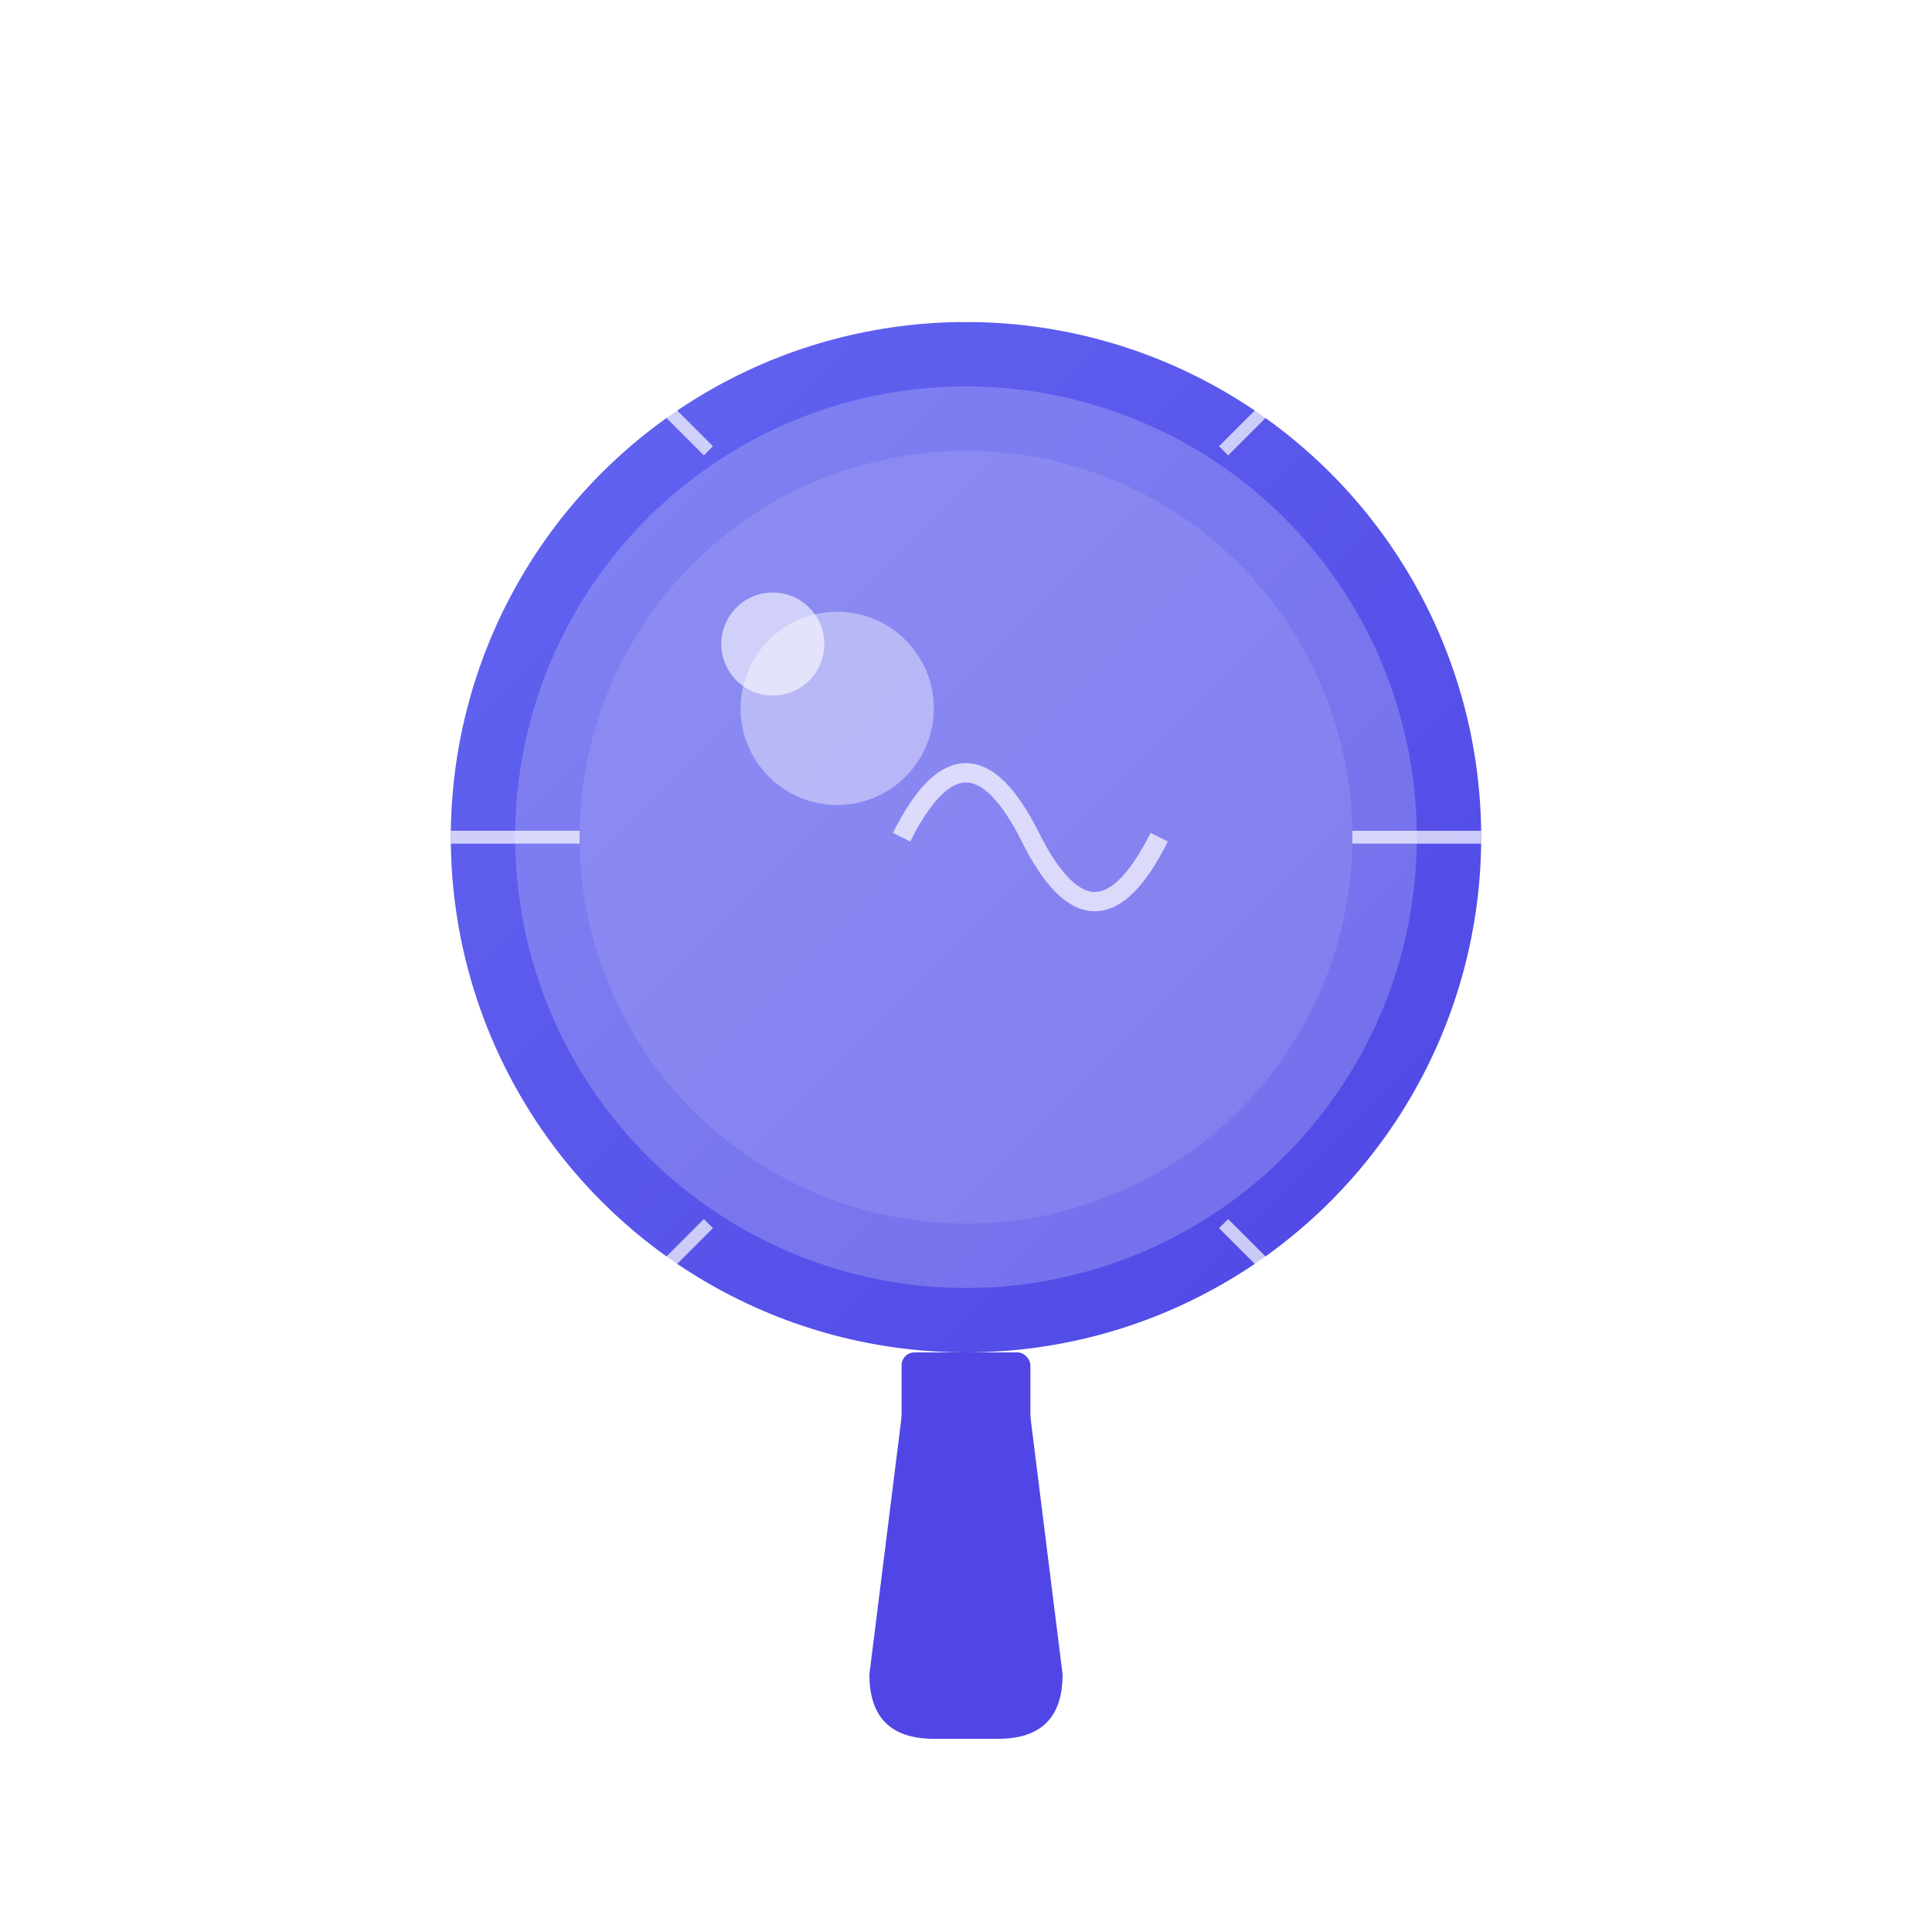 <?xml version="1.0" encoding="UTF-8"?>
<svg width="300" height="300" viewBox="0 0 300 300" xmlns="http://www.w3.org/2000/svg">
  <defs>
    <linearGradient id="lightBulbGradient" x1="0%" y1="0%" x2="100%" y2="100%">
      <stop offset="0%" stop-color="#6366f1" />
      <stop offset="100%" stop-color="#4f46e5" />
    </linearGradient>
    <filter id="glow" x="-20%" y="-20%" width="140%" height="140%">
      <feGaussianBlur stdDeviation="5" result="blur" />
      <feComposite in="SourceGraphic" in2="blur" operator="over" />
    </filter>
    <filter id="shadow" x="-10%" y="-10%" width="120%" height="140%">
      <feDropShadow dx="0" dy="4" stdDeviation="4" flood-color="#000" flood-opacity="0.2" />
    </filter>
  </defs>
  
  <!-- 灯泡底座 -->
  <path d="M140,220 L160,220 L165,260 Q165,270 155,270 L145,270 Q135,270 135,260 Z" fill="#4f46e5" filter="url(#shadow)" />
  
  <!-- 灯泡连接部分 -->
  <rect x="140" y="210" width="20" height="15" rx="2" fill="#4f46e5" />
  
  <!-- 灯泡主体 -->
  <circle cx="150" cy="130" r="80" fill="url(#lightBulbGradient)" filter="url(#shadow)" />
  
  <!-- 灯泡内部光芒 -->
  <circle cx="150" cy="130" r="70" fill="#ffffff" opacity="0.2" />
  <circle cx="150" cy="130" r="60" fill="#ffffff" opacity="0.1" />
  
  <!-- 灯泡高光 -->
  <circle cx="130" cy="110" r="15" fill="#ffffff" opacity="0.4" />
  <circle cx="120" cy="100" r="8" fill="#ffffff" opacity="0.6" />
  
  <!-- 灯丝 -->
  <path d="M140,130 Q150,110 160,130 Q170,150 180,130" stroke="#ffffff" stroke-width="3" fill="none" opacity="0.7" />
  
  <!-- 光芒效果 -->
  <g filter="url(#glow)">
    <path d="M150,50 L150,30" stroke="#ffffff" stroke-width="2" opacity="0.7" />
    <path d="M190,70 L205,55" stroke="#ffffff" stroke-width="2" opacity="0.7" />
    <path d="M210,130 L230,130" stroke="#ffffff" stroke-width="2" opacity="0.7" />
    <path d="M190,190 L205,205" stroke="#ffffff" stroke-width="2" opacity="0.7" />
    <path d="M110,70 L95,55" stroke="#ffffff" stroke-width="2" opacity="0.7" />
    <path d="M90,130 L70,130" stroke="#ffffff" stroke-width="2" opacity="0.7" />
    <path d="M110,190 L95,205" stroke="#ffffff" stroke-width="2" opacity="0.7" />
  </g>
</svg>

